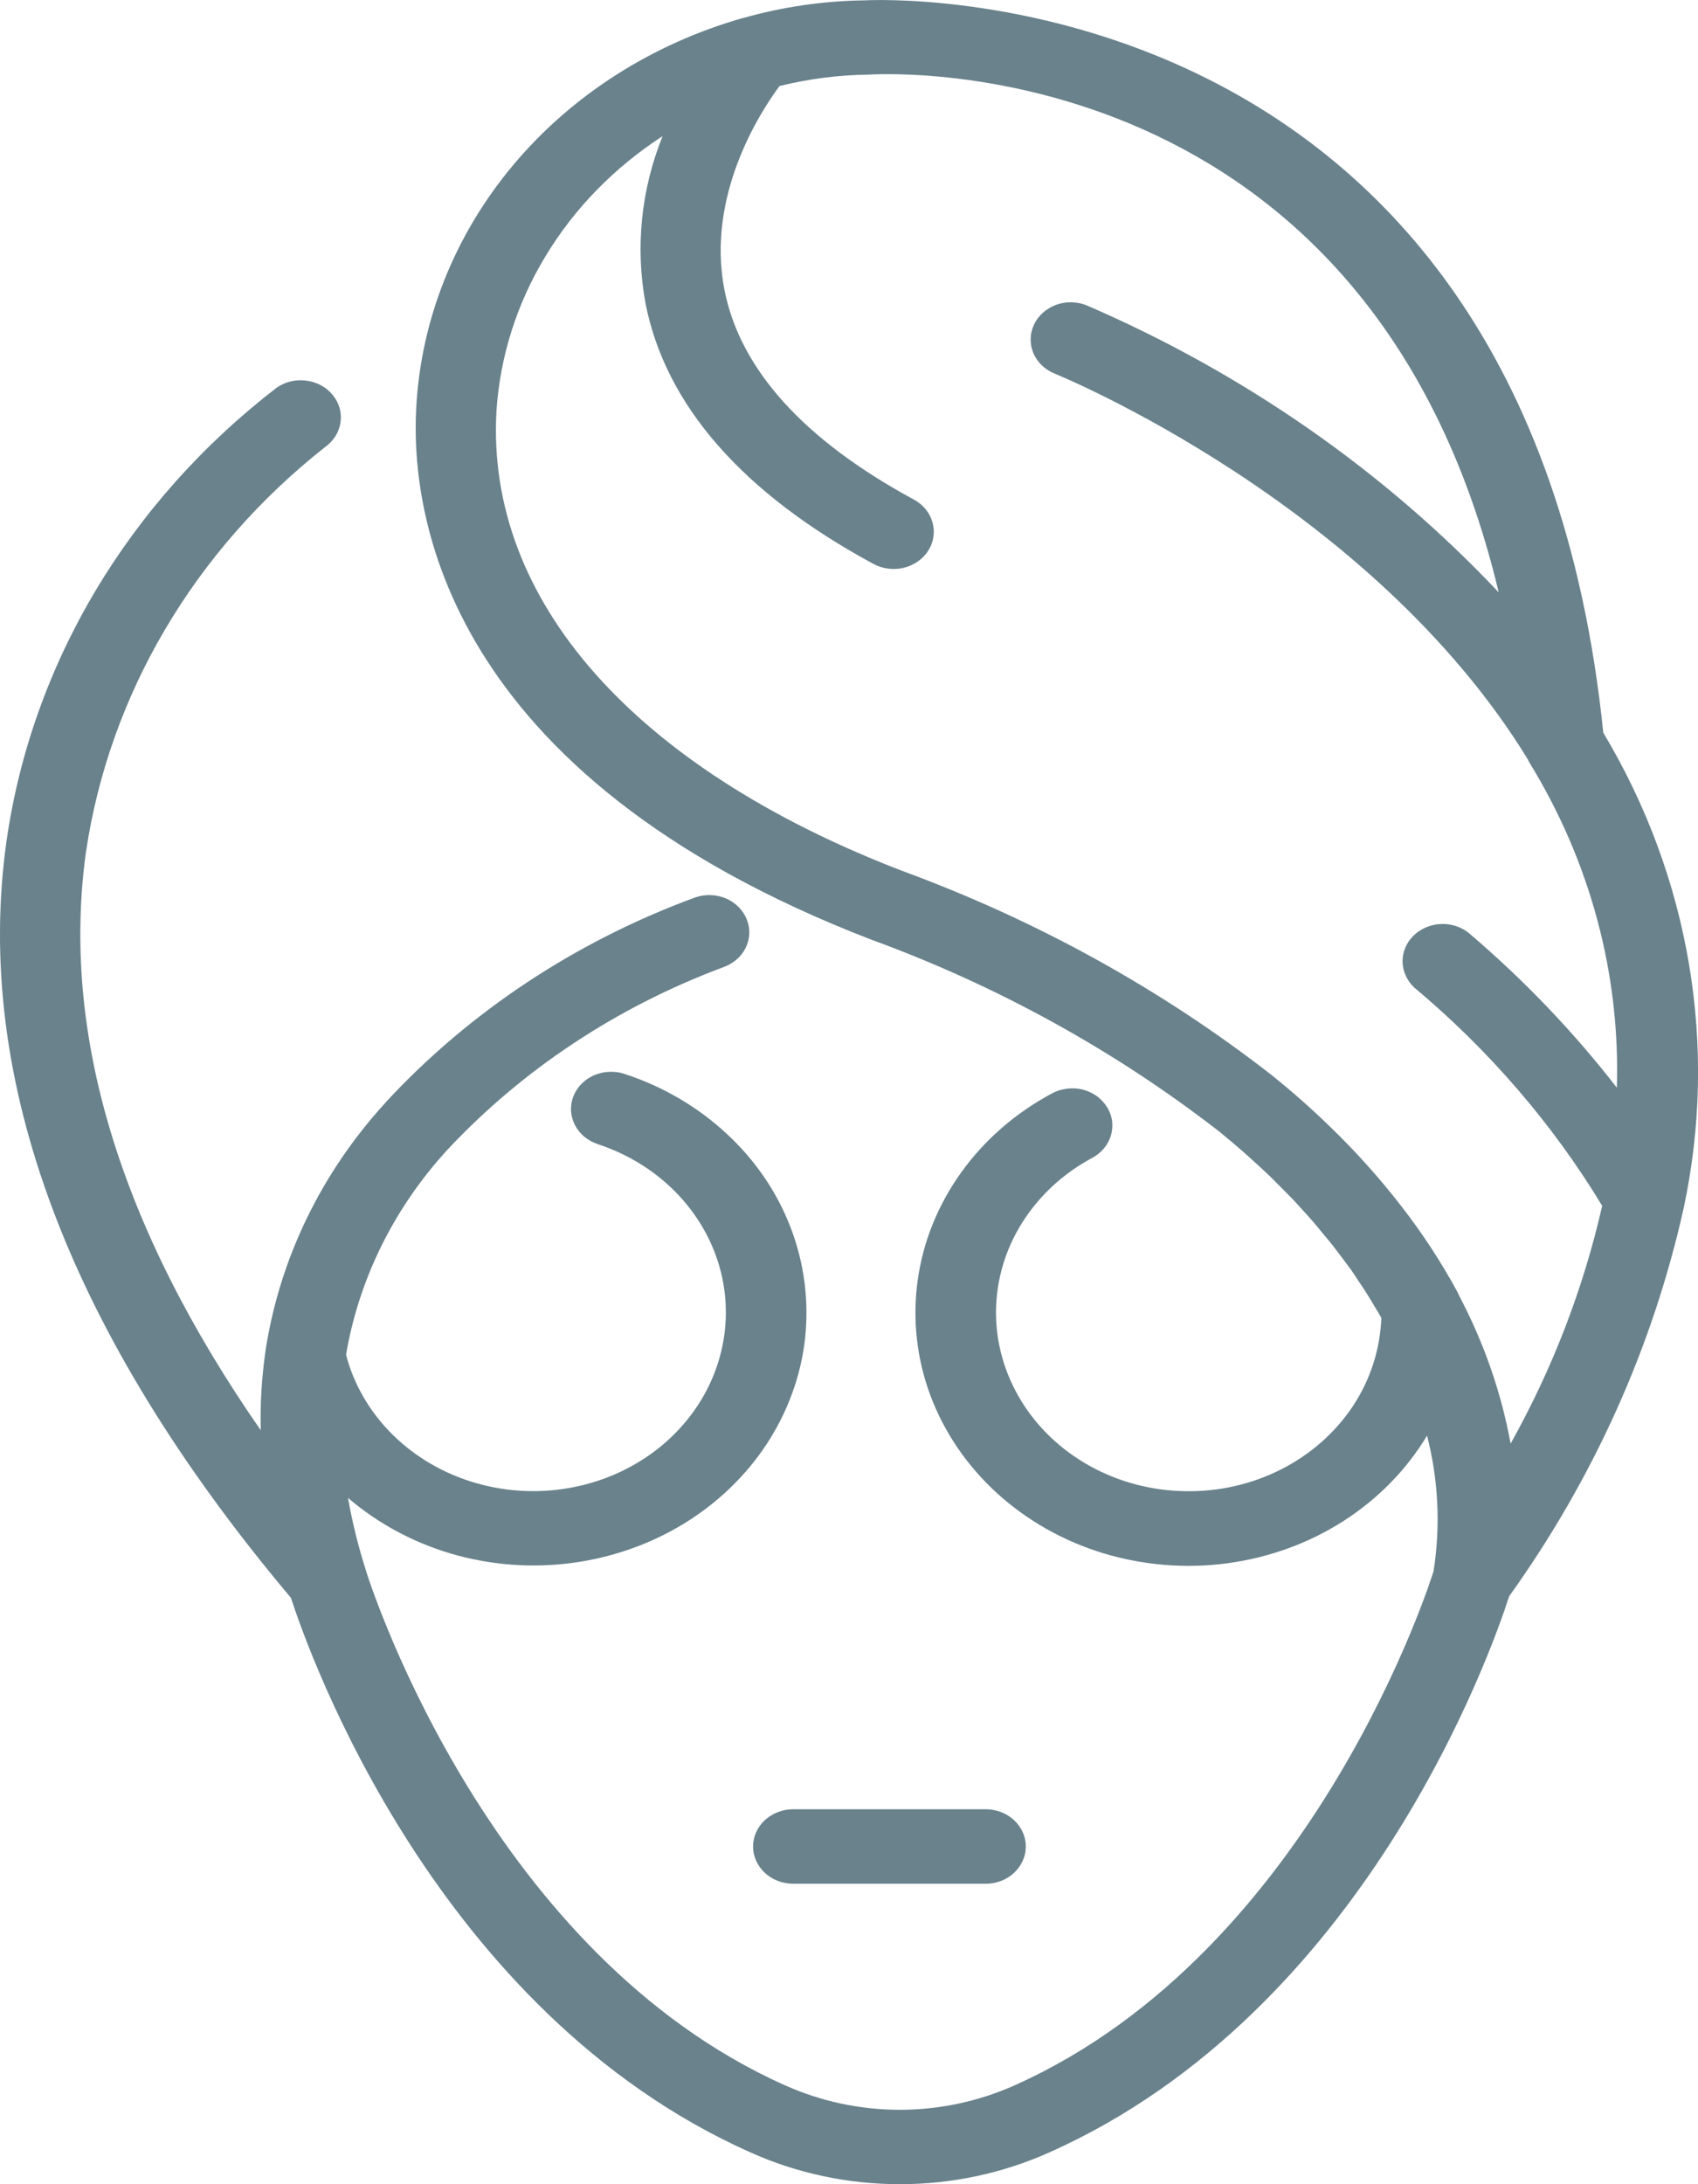 <svg width="14" height="18" viewBox="0 0 14 18" fill="none" xmlns="http://www.w3.org/2000/svg">
<path d="M13.883 9.951C14.167 8.615 13.932 7.229 13.219 6.038C12.571 -0.298 7.164 0.001 7.13 0.003C6.792 0.007 6.456 0.056 6.133 0.147H6.13C5.379 0.36 4.716 0.783 4.234 1.357C3.751 1.932 3.471 2.631 3.432 3.359C3.384 4.224 3.653 6.383 7.182 7.743C8.223 8.123 9.191 8.657 10.05 9.323C10.123 9.382 10.194 9.442 10.263 9.503C10.285 9.522 10.305 9.541 10.326 9.56C10.373 9.602 10.42 9.645 10.464 9.687C10.488 9.71 10.51 9.733 10.533 9.756C10.573 9.797 10.614 9.836 10.653 9.877C10.677 9.901 10.699 9.927 10.722 9.952C10.758 9.991 10.794 10.03 10.828 10.07C10.852 10.097 10.873 10.124 10.896 10.152C10.928 10.19 10.96 10.228 10.991 10.267C11.013 10.296 11.035 10.325 11.057 10.354C11.086 10.392 11.114 10.43 11.142 10.468C11.164 10.499 11.183 10.53 11.203 10.56C11.229 10.598 11.254 10.635 11.277 10.673C11.298 10.705 11.317 10.738 11.336 10.771C11.356 10.803 11.372 10.83 11.389 10.86C11.38 11.117 11.3 11.367 11.156 11.586C11.011 11.805 10.807 11.985 10.565 12.108C10.322 12.232 10.049 12.294 9.772 12.289C9.495 12.285 9.224 12.213 8.987 12.082C8.749 11.95 8.552 11.763 8.417 11.54C8.281 11.316 8.21 11.063 8.212 10.807C8.214 10.55 8.288 10.298 8.428 10.076C8.567 9.855 8.766 9.67 9.006 9.542C9.043 9.522 9.076 9.495 9.103 9.463C9.129 9.431 9.149 9.394 9.16 9.356C9.171 9.317 9.174 9.276 9.169 9.236C9.163 9.196 9.149 9.157 9.127 9.123C9.105 9.088 9.076 9.057 9.042 9.032C9.007 9.008 8.968 8.99 8.926 8.979C8.884 8.969 8.84 8.966 8.797 8.972C8.754 8.977 8.712 8.99 8.675 9.01C8.374 9.171 8.118 9.393 7.926 9.661C7.733 9.929 7.61 10.234 7.566 10.553C7.522 10.872 7.558 11.196 7.671 11.5C7.785 11.803 7.972 12.079 8.22 12.305C8.467 12.53 8.767 12.7 9.096 12.8C9.426 12.9 9.776 12.929 10.119 12.883C10.463 12.837 10.79 12.718 11.075 12.536C11.361 12.353 11.597 12.112 11.766 11.831C11.86 12.196 11.878 12.575 11.82 12.947C11.811 12.978 10.848 16.076 8.366 17.185C8.071 17.317 7.747 17.387 7.419 17.387C7.091 17.387 6.767 17.317 6.472 17.185C4.057 16.107 3.081 13.143 3.02 12.953L3.017 12.942C2.954 12.746 2.905 12.546 2.869 12.344C3.114 12.554 3.406 12.712 3.724 12.805C4.043 12.898 4.38 12.924 4.71 12.881C5.041 12.838 5.357 12.728 5.636 12.558C5.915 12.388 6.15 12.162 6.323 11.898C6.496 11.633 6.604 11.336 6.638 11.028C6.671 10.72 6.631 10.409 6.519 10.117C6.407 9.825 6.227 9.56 5.99 9.342C5.754 9.123 5.469 8.955 5.154 8.852C5.113 8.837 5.069 8.831 5.025 8.833C4.982 8.834 4.939 8.844 4.899 8.861C4.859 8.878 4.823 8.903 4.794 8.933C4.764 8.963 4.742 8.998 4.727 9.036C4.712 9.075 4.706 9.115 4.708 9.156C4.711 9.196 4.722 9.236 4.741 9.273C4.76 9.309 4.787 9.342 4.819 9.369C4.852 9.396 4.891 9.416 4.932 9.43C5.191 9.516 5.421 9.662 5.6 9.855C5.78 10.049 5.902 10.281 5.955 10.531C6.008 10.781 5.99 11.04 5.903 11.282C5.816 11.524 5.663 11.74 5.459 11.911C5.255 12.081 5.006 12.2 4.738 12.254C4.469 12.309 4.19 12.298 3.928 12.223C3.665 12.148 3.428 12.011 3.239 11.825C3.051 11.64 2.918 11.412 2.853 11.165C2.959 10.54 3.249 9.954 3.691 9.473C4.309 8.813 5.086 8.299 5.96 7.972C6.042 7.944 6.11 7.887 6.147 7.813C6.184 7.74 6.188 7.655 6.158 7.579C6.128 7.502 6.067 7.44 5.988 7.405C5.908 7.371 5.817 7.367 5.734 7.395C4.749 7.757 3.873 8.336 3.182 9.082V9.083C2.648 9.665 2.304 10.377 2.189 11.133V11.134C2.158 11.351 2.144 11.569 2.15 11.787C0.987 10.114 0.501 8.515 0.709 7.02C0.902 5.722 1.602 4.535 2.678 3.686C2.748 3.637 2.795 3.564 2.807 3.484C2.82 3.403 2.797 3.321 2.744 3.256C2.692 3.191 2.613 3.148 2.526 3.137C2.439 3.125 2.351 3.146 2.281 3.195C1.059 4.136 0.264 5.469 0.054 6.929C-0.223 8.891 0.566 10.99 2.399 13.168C2.547 13.626 3.592 16.58 6.185 17.737C6.569 17.91 6.992 18 7.419 18C7.847 18 8.269 17.91 8.654 17.737C11.25 16.578 12.294 13.618 12.443 13.155C13.14 12.182 13.629 11.095 13.883 9.951ZM4.093 3.391C4.122 2.941 4.26 2.503 4.498 2.111C4.735 1.718 5.065 1.38 5.463 1.122C5.286 1.561 5.237 2.037 5.322 2.499C5.487 3.338 6.119 4.062 7.201 4.647C7.277 4.688 7.367 4.7 7.452 4.679C7.537 4.658 7.61 4.607 7.654 4.537C7.698 4.467 7.711 4.383 7.688 4.304C7.666 4.225 7.611 4.158 7.535 4.117C6.63 3.627 6.105 3.048 5.974 2.394C5.82 1.618 6.263 0.93 6.427 0.709C6.666 0.65 6.912 0.618 7.159 0.615C7.34 0.604 11.29 0.408 12.357 4.882C11.414 3.882 10.255 3.075 8.956 2.515C8.876 2.484 8.785 2.483 8.705 2.513C8.624 2.544 8.559 2.602 8.525 2.676C8.49 2.751 8.489 2.834 8.52 2.91C8.552 2.985 8.615 3.046 8.694 3.078C8.72 3.089 11.298 4.14 12.597 6.258V6.259L12.598 6.26C12.601 6.267 12.604 6.274 12.608 6.281C13.11 7.097 13.36 8.025 13.331 8.964C12.972 8.501 12.562 8.073 12.108 7.687C12.043 7.636 11.96 7.61 11.875 7.615C11.79 7.62 11.71 7.655 11.652 7.713C11.594 7.771 11.563 7.848 11.564 7.927C11.566 8.005 11.6 8.081 11.659 8.137C12.278 8.655 12.802 9.263 13.21 9.937C13.055 10.619 12.801 11.279 12.455 11.897C12.377 11.472 12.233 11.06 12.028 10.673C12.025 10.664 12.021 10.656 12.017 10.648C11.883 10.401 11.728 10.164 11.553 9.939C11.372 9.705 11.172 9.483 10.956 9.275C10.809 9.133 10.652 8.994 10.485 8.86C9.573 8.15 8.543 7.582 7.436 7.176C5.225 6.325 4.007 4.945 4.093 3.391Z" fill="#69828C"/>
<path d="M6.209 15.217C6.209 15.298 6.244 15.376 6.306 15.434C6.368 15.492 6.453 15.524 6.54 15.524H8.127C8.215 15.524 8.299 15.492 8.361 15.434C8.423 15.376 8.458 15.298 8.458 15.217C8.458 15.136 8.423 15.058 8.361 15C8.299 14.943 8.215 14.91 8.127 14.91H6.54C6.453 14.91 6.368 14.943 6.306 15C6.244 15.058 6.209 15.136 6.209 15.217Z" fill="#69828C"/>
</svg>
